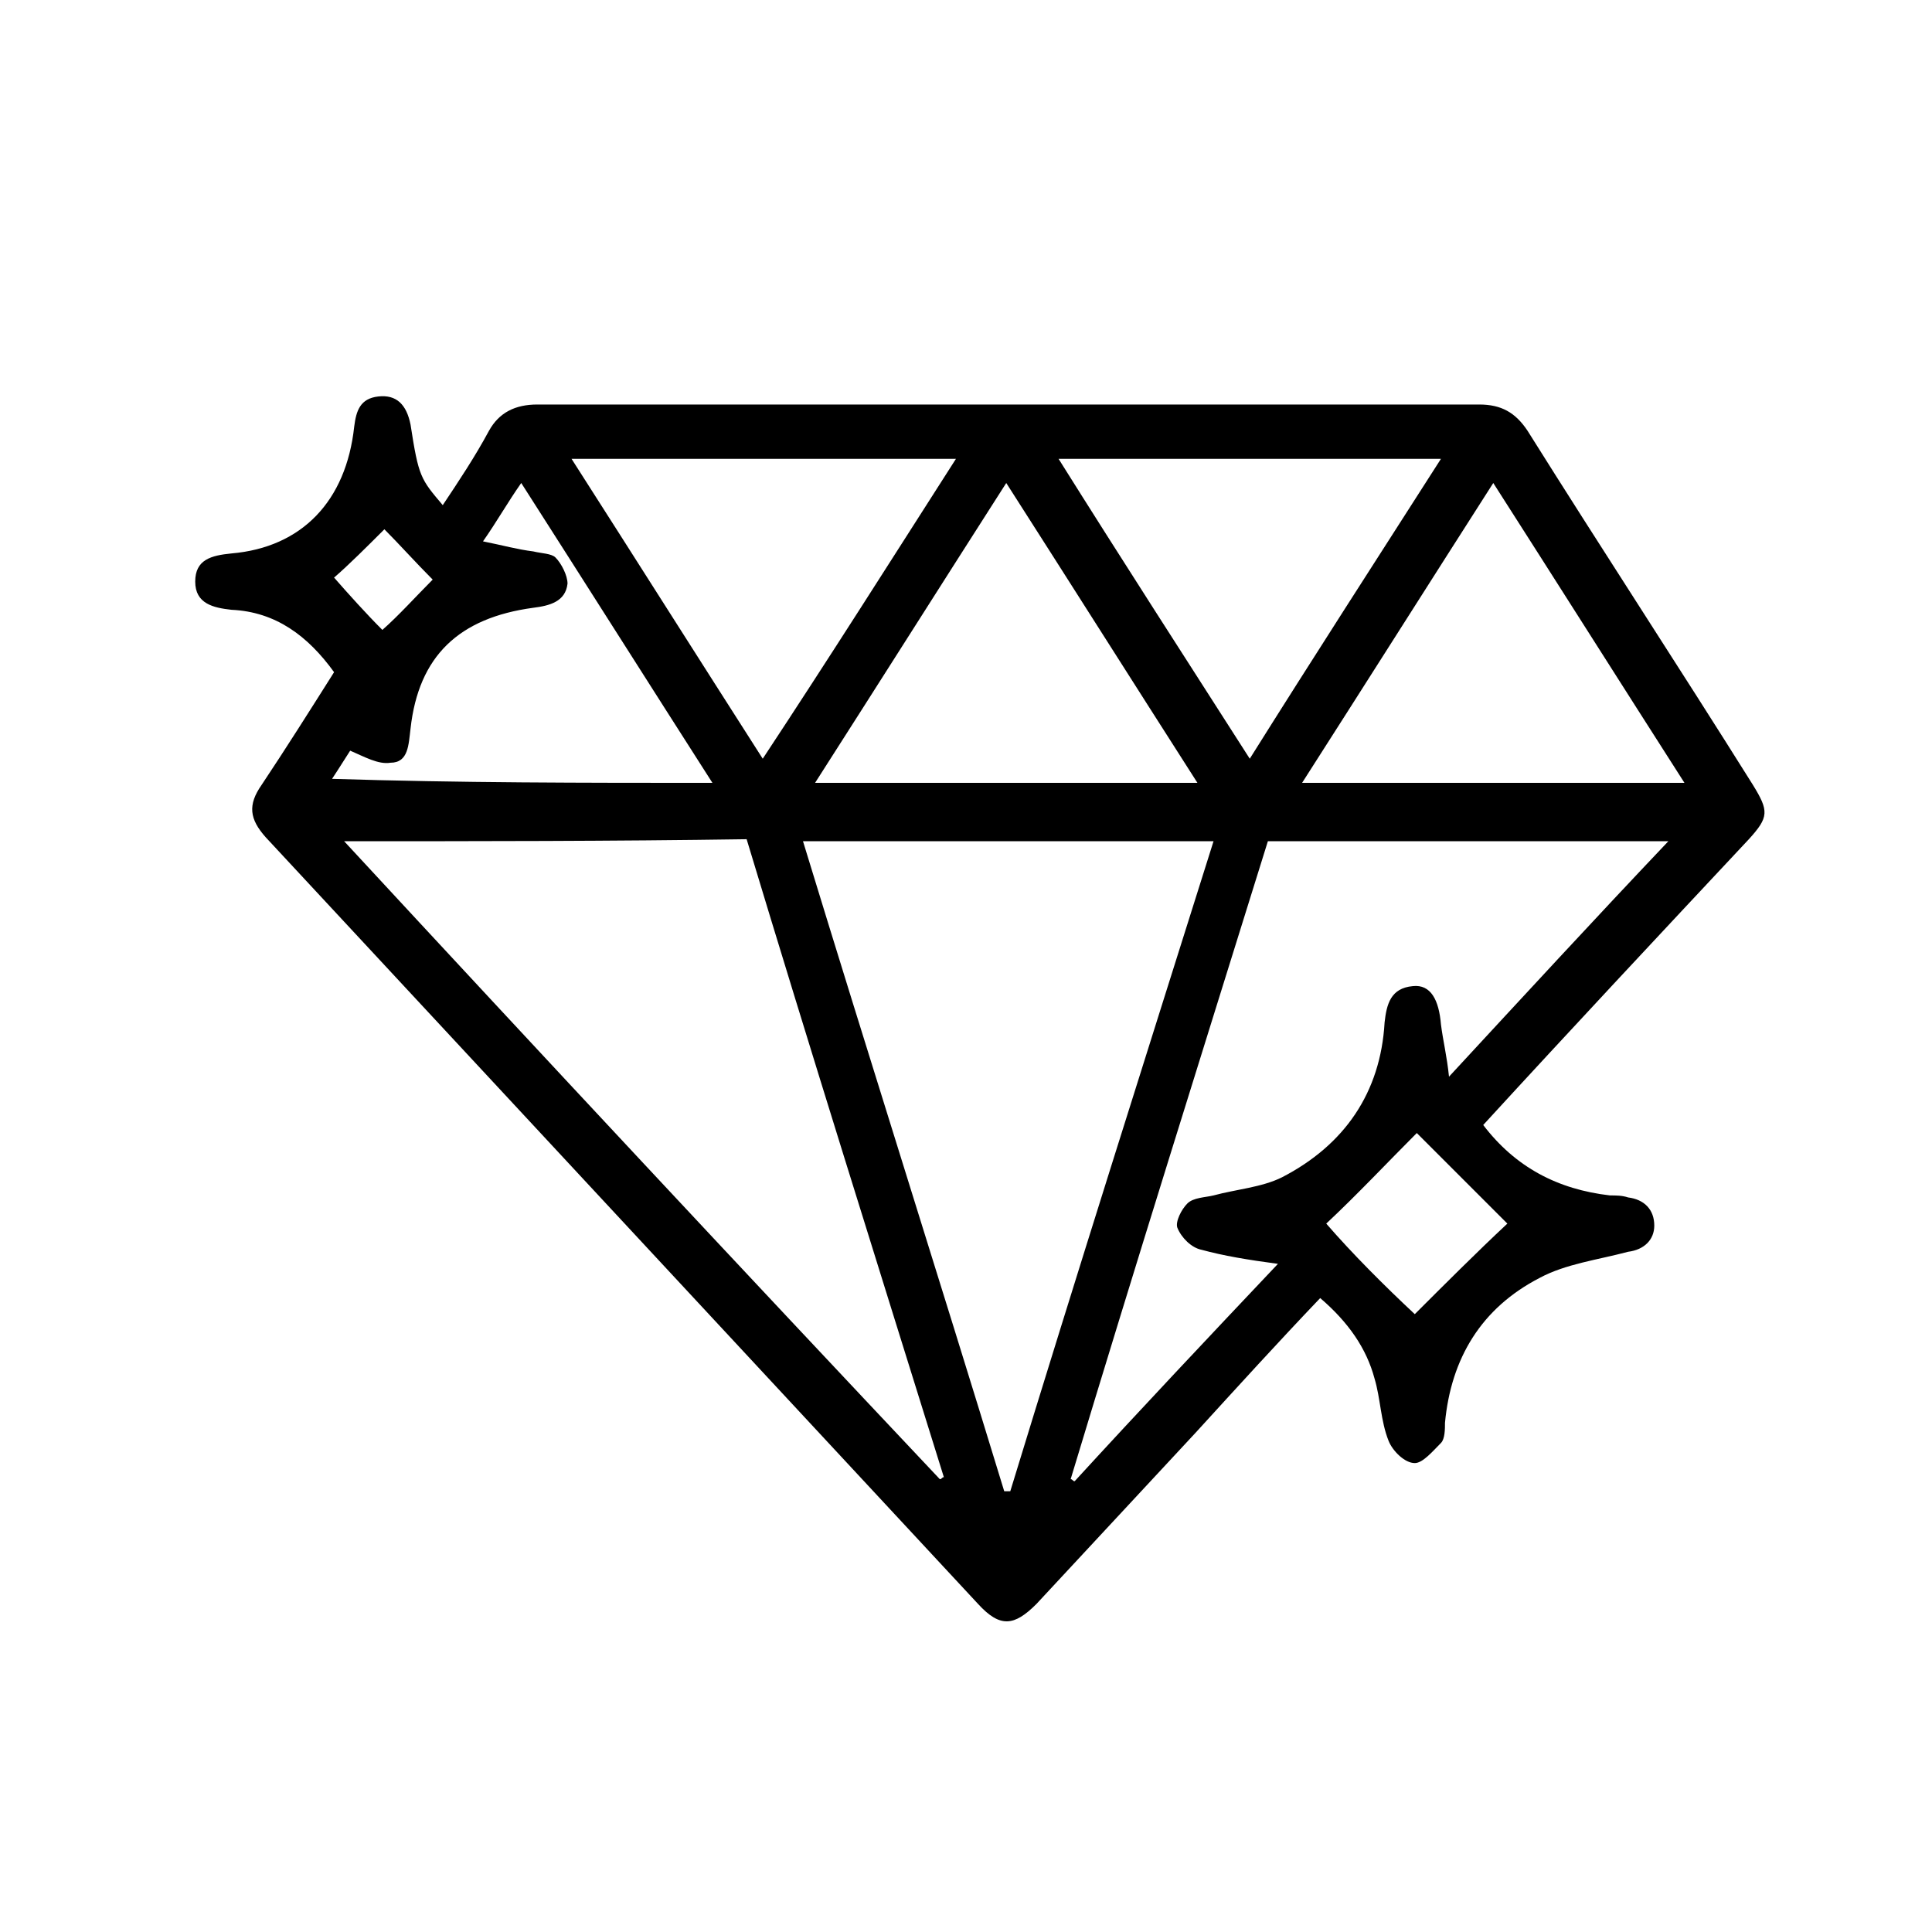 <?xml version="1.0" encoding="utf-8"?>
<!-- Generator: Adobe Illustrator 24.0.2, SVG Export Plug-In . SVG Version: 6.00 Build 0)  -->
<svg version="1.1" xmlns="http://www.w3.org/2000/svg" xmlns:xlink="http://www.w3.org/1999/xlink" x="0px" y="0px"
	 viewBox="0 0 96 96" style="enable-background:new 0 0 96 96;" xml:space="preserve">
<g id="Layer_1">
	<g>
	</g>
</g>
<g id="Layer_2">
	<g>
		<path d="M16.6,33.4c-1.3-1.8-2.9-3-5.1-3.1c-0.9-0.1-1.8-0.3-1.8-1.4c0-1.1,0.8-1.3,1.8-1.4c3.5-0.3,5.7-2.6,6.1-6.3
			c0.1-0.8,0.3-1.4,1.2-1.5c0.9-0.1,1.4,0.4,1.6,1.4c0.4,2.6,0.5,2.7,1.6,4c0.8-1.2,1.6-2.4,2.3-3.7c0.5-0.9,1.3-1.3,2.4-1.3
			c15.6,0,31.2,0,46.8,0c1.1,0,1.8,0.4,2.4,1.3c3.7,5.9,7.5,11.7,11.2,17.6c0.8,1.3,0.8,1.6-0.2,2.7c-4.4,4.7-8.8,9.4-13.2,14.2
			c1.6,2.1,3.7,3.2,6.3,3.5c0.3,0,0.6,0,0.9,0.1c0.8,0.1,1.3,0.6,1.3,1.4c0,0.7-0.5,1.2-1.3,1.3c-1.5,0.4-3.1,0.6-4.4,1.3
			c-2.9,1.5-4.4,4-4.7,7.2c0,0.3,0,0.8-0.2,1c-0.4,0.4-0.9,1-1.3,1c-0.5,0-1.1-0.6-1.3-1.1c-0.4-1-0.4-2.1-0.7-3.1
			c-0.4-1.5-1.3-2.8-2.7-4c-2.1,2.2-4.1,4.4-6.2,6.7c-2.6,2.8-5.3,5.7-7.9,8.5c-1.1,1.1-1.8,1.2-2.9,0C36.8,67,25,54.3,13.2,41.6
			c-0.8-0.9-0.9-1.6-0.2-2.6C14.2,37.2,15.4,35.3,16.6,33.4z M49.9,74.1c0.1,0,0.2,0,0.3,0c3.3-10.8,6.7-21.5,10.1-32.3
			c-6.9,0-13.6,0-20.4,0C43.2,52.6,46.6,63.3,49.9,74.1z M17.1,41.8C27,52.5,36.8,63,46.7,73.5c0.1,0,0.1-0.1,0.2-0.1
			c-3.3-10.6-6.6-21.1-9.8-31.7C30.4,41.8,23.8,41.8,17.1,41.8z M63.5,62.8c-1.5-0.2-2.7-0.4-3.8-0.7c-0.5-0.1-1-0.6-1.2-1.1
			c-0.1-0.3,0.2-0.9,0.5-1.2c0.3-0.3,0.9-0.3,1.3-0.4c1.1-0.3,2.4-0.4,3.4-0.9c3.1-1.6,4.9-4.2,5.1-7.7c0.1-0.9,0.3-1.7,1.4-1.8
			c0.9-0.1,1.3,0.7,1.4,1.9c0.1,0.8,0.3,1.6,0.4,2.6c3.7-4,7.2-7.8,10.9-11.7c-6.8,0-13.4,0-19.9,0c-3.3,10.6-6.6,21.1-9.8,31.7
			c0.1,0,0.1,0.1,0.2,0.1C56.7,70,60,66.5,63.5,62.8z M47.5,22.8c-6.4,0-12.6,0-19.1,0c3.2,5,6.3,9.9,9.5,14.9
			C41.2,32.7,44.3,27.8,47.5,22.8z M52.6,22.8c3.2,5.1,6.3,9.9,9.5,14.9c3.2-5.1,6.3-9.9,9.5-14.9C65.2,22.8,59,22.8,52.6,22.8z
			 M59.5,38.9c-3.2-5-6.3-9.9-9.5-14.9c-3.2,5-6.3,9.9-9.5,14.9C47,38.9,53.2,38.9,59.5,38.9z M83.7,38.9c-3.2-5-6.3-9.9-9.5-14.9
			c-3.2,5-6.3,9.9-9.5,14.9C71.1,38.9,77.3,38.9,83.7,38.9z M35.4,38.9c-3.2-5-6.3-9.9-9.5-14.9c-0.7,1-1.2,1.9-1.9,2.9
			c1,0.2,1.7,0.4,2.5,0.5c0.4,0.1,0.9,0.1,1.1,0.3c0.3,0.3,0.6,0.9,0.6,1.3c-0.1,0.9-0.9,1.1-1.7,1.2c-3.7,0.5-5.7,2.4-6.1,6
			c-0.1,0.8-0.1,1.7-1,1.7c-0.6,0.1-1.3-0.3-2-0.6c-0.2,0.3-0.5,0.8-0.9,1.4C22.8,38.9,29,38.9,35.4,38.9z M70.3,65.3
			c1.4-1.4,3.1-3.1,4.6-4.5c-1.4-1.4-3.1-3.1-4.5-4.5c-1.4,1.4-3,3.1-4.5,4.5C67.2,62.3,68.8,63.9,70.3,65.3z M21.5,28.8
			c-0.8-0.8-1.7-1.8-2.4-2.5c-0.8,0.8-1.8,1.8-2.5,2.4c0.7,0.8,1.6,1.8,2.4,2.6C19.8,30.6,20.7,29.6,21.5,28.8z"/>
	</g>
</g>
</svg>
